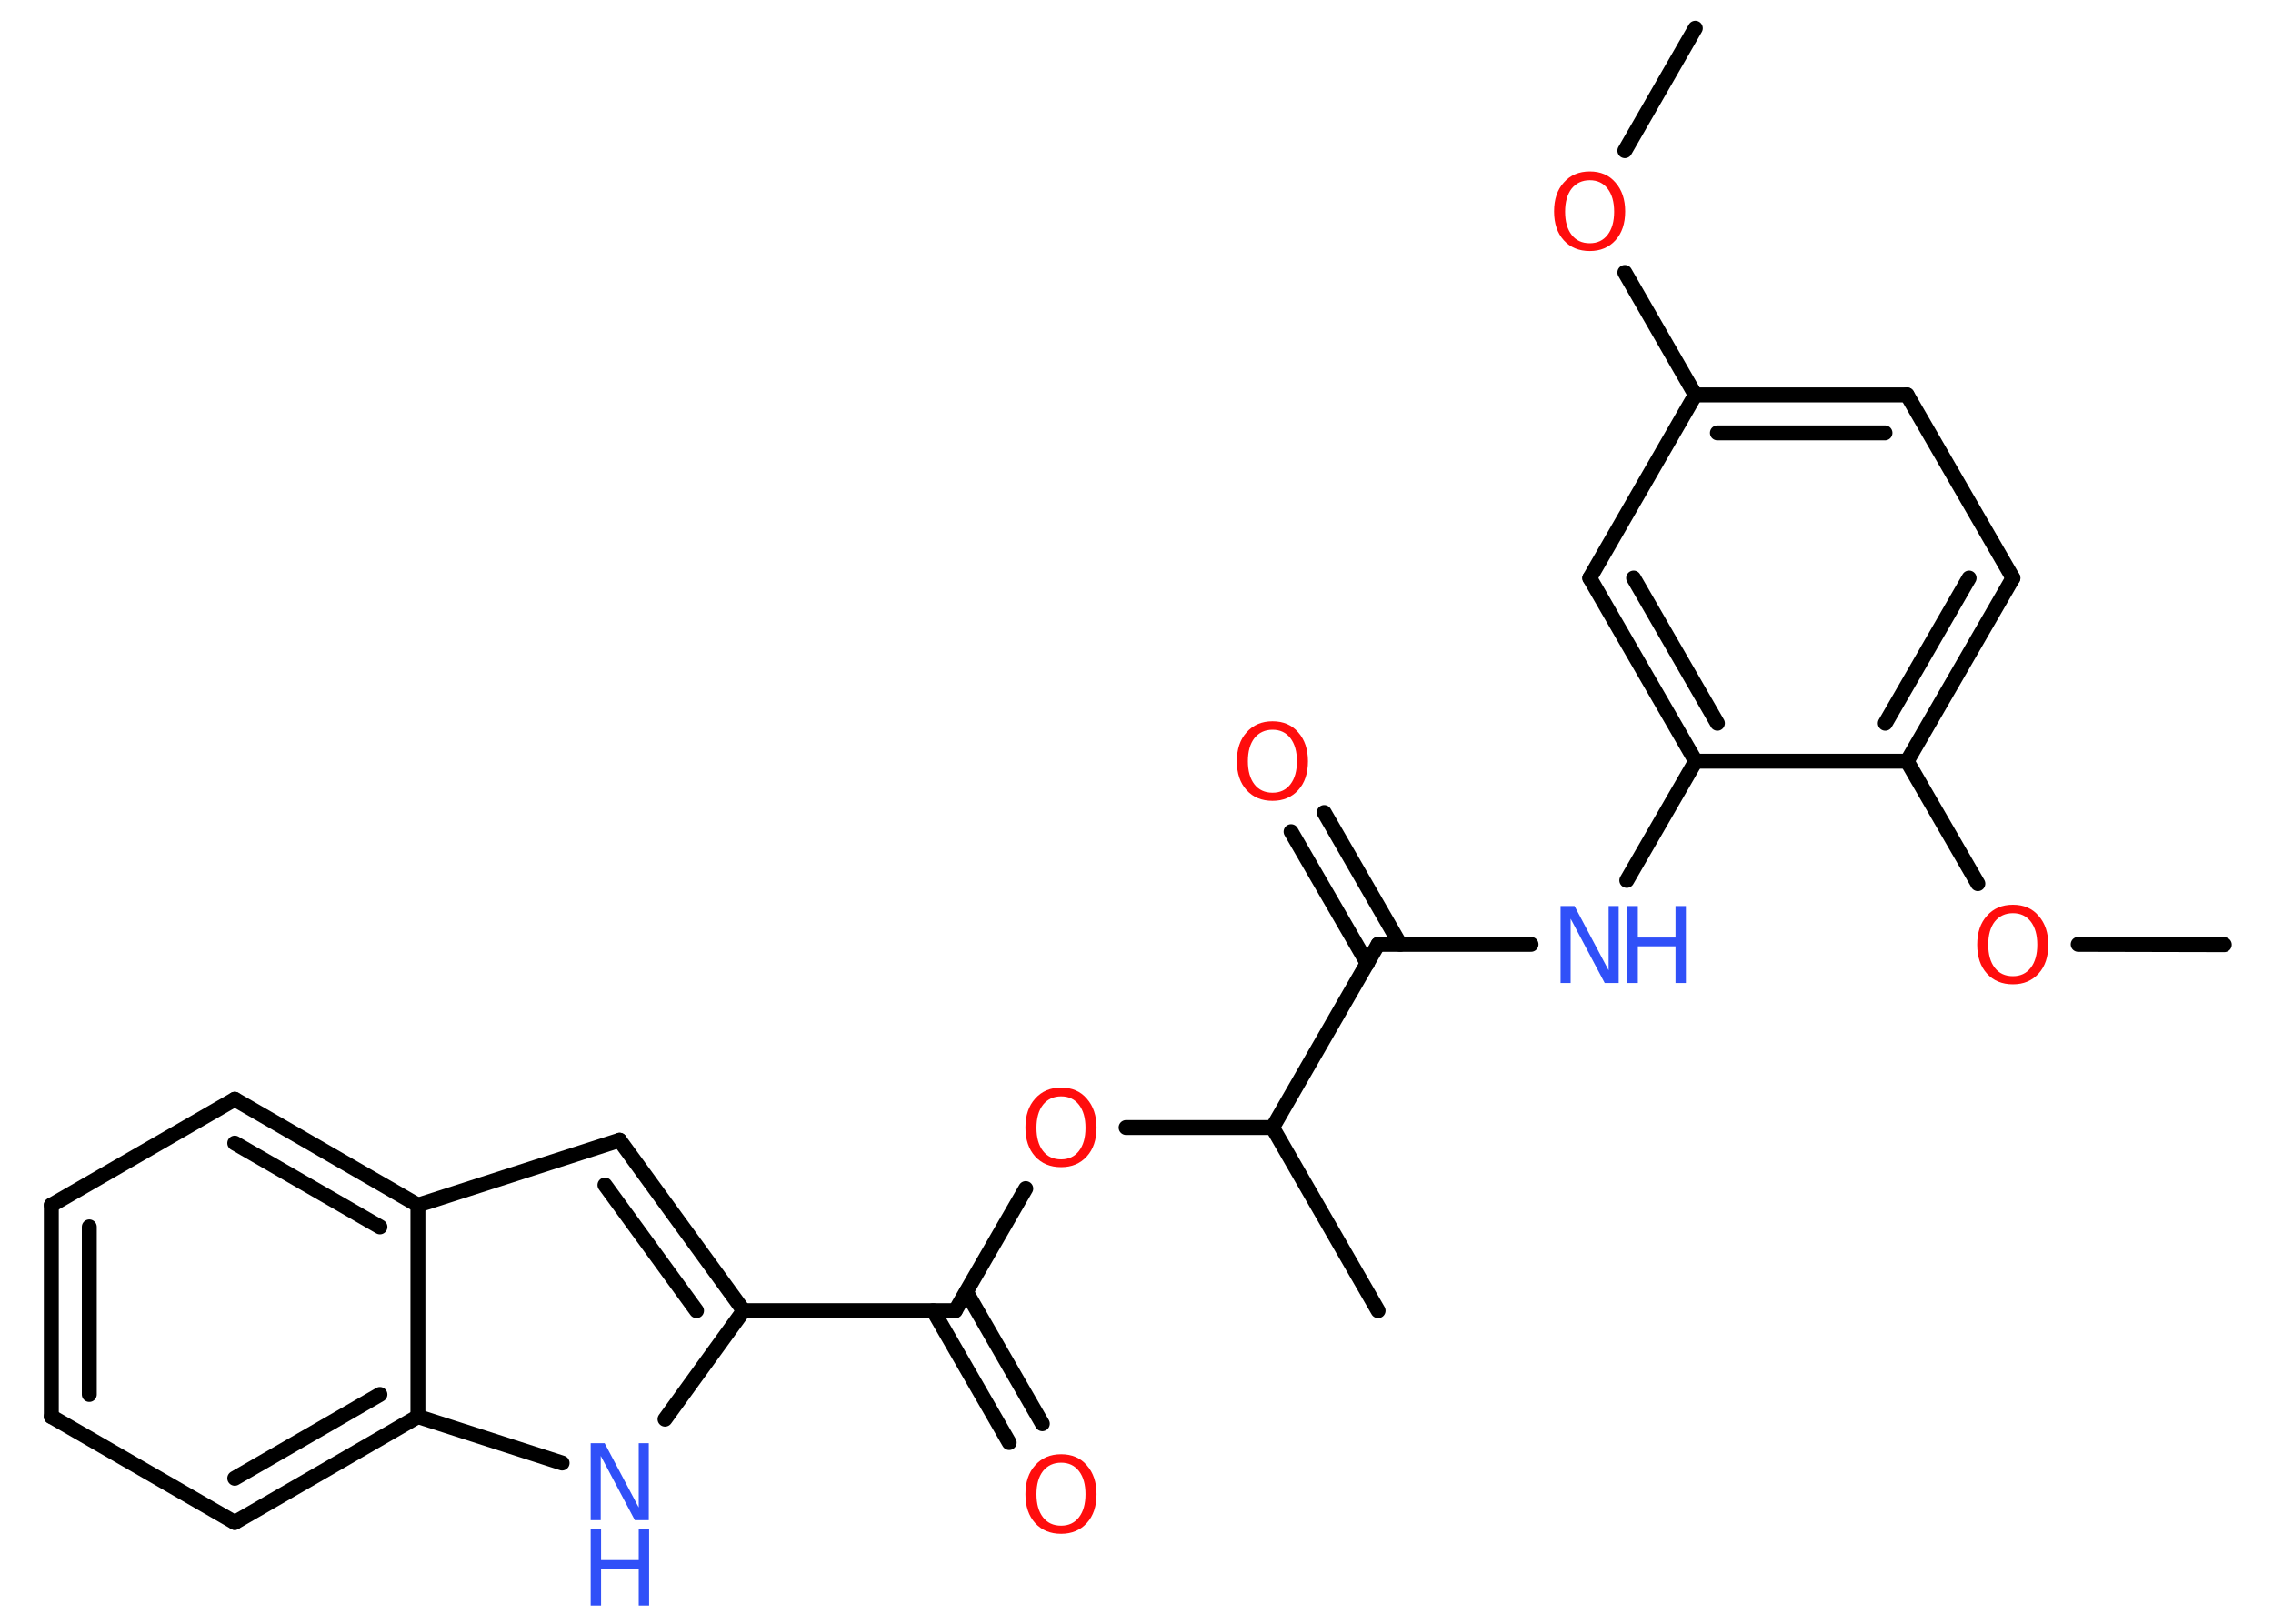 <?xml version='1.0' encoding='UTF-8'?>
<!DOCTYPE svg PUBLIC "-//W3C//DTD SVG 1.1//EN" "http://www.w3.org/Graphics/SVG/1.1/DTD/svg11.dtd">
<svg version='1.2' xmlns='http://www.w3.org/2000/svg' xmlns:xlink='http://www.w3.org/1999/xlink' width='70.0mm' height='50.0mm' viewBox='0 0 70.0 50.0'>
  <desc>Generated by the Chemistry Development Kit (http://github.com/cdk)</desc>
  <g stroke-linecap='round' stroke-linejoin='round' stroke='#000000' stroke-width='.46' fill='#FF0D0D'>
    <rect x='.0' y='.0' width='70.0' height='50.0' fill='#FFFFFF' stroke='none'/>
    <g id='mol1' class='mol'>
      <line id='mol1bnd1' class='bond' x1='52.21' y1='.87' x2='50.04' y2='4.64'/>
      <line id='mol1bnd2' class='bond' x1='50.04' y1='8.39' x2='52.21' y2='12.16'/>
      <g id='mol1bnd3' class='bond'>
        <line x1='58.73' y1='12.16' x2='52.21' y2='12.16'/>
        <line x1='58.05' y1='13.33' x2='52.89' y2='13.33'/>
      </g>
      <line id='mol1bnd4' class='bond' x1='58.73' y1='12.16' x2='61.99' y2='17.8'/>
      <g id='mol1bnd5' class='bond'>
        <line x1='58.73' y1='23.44' x2='61.99' y2='17.8'/>
        <line x1='58.06' y1='22.27' x2='60.64' y2='17.8'/>
      </g>
      <line id='mol1bnd6' class='bond' x1='58.73' y1='23.44' x2='60.91' y2='27.21'/>
      <line id='mol1bnd7' class='bond' x1='64.0' y1='29.08' x2='68.5' y2='29.09'/>
      <line id='mol1bnd8' class='bond' x1='58.73' y1='23.44' x2='52.22' y2='23.44'/>
      <line id='mol1bnd9' class='bond' x1='52.22' y1='23.44' x2='50.1' y2='27.11'/>
      <line id='mol1bnd10' class='bond' x1='47.15' y1='29.08' x2='42.44' y2='29.08'/>
      <g id='mol1bnd11' class='bond'>
        <line x1='42.11' y1='29.67' x2='39.76' y2='25.61'/>
        <line x1='43.12' y1='29.08' x2='40.78' y2='25.02'/>
      </g>
      <line id='mol1bnd12' class='bond' x1='42.44' y1='29.08' x2='39.19' y2='34.72'/>
      <line id='mol1bnd13' class='bond' x1='39.19' y1='34.72' x2='42.44' y2='40.36'/>
      <line id='mol1bnd14' class='bond' x1='39.19' y1='34.72' x2='34.68' y2='34.72'/>
      <line id='mol1bnd15' class='bond' x1='31.59' y1='36.6' x2='29.42' y2='40.36'/>
      <g id='mol1bnd16' class='bond'>
        <line x1='29.76' y1='39.78' x2='32.1' y2='43.84'/>
        <line x1='28.74' y1='40.36' x2='31.08' y2='44.42'/>
      </g>
      <line id='mol1bnd17' class='bond' x1='29.42' y1='40.36' x2='22.9' y2='40.36'/>
      <g id='mol1bnd18' class='bond'>
        <line x1='22.9' y1='40.36' x2='19.08' y2='35.11'/>
        <line x1='21.45' y1='40.36' x2='18.63' y2='36.49'/>
      </g>
      <line id='mol1bnd19' class='bond' x1='19.08' y1='35.11' x2='12.87' y2='37.11'/>
      <g id='mol1bnd20' class='bond'>
        <line x1='12.87' y1='37.11' x2='7.23' y2='33.85'/>
        <line x1='11.7' y1='37.78' x2='7.23' y2='35.2'/>
      </g>
      <line id='mol1bnd21' class='bond' x1='7.23' y1='33.85' x2='1.58' y2='37.11'/>
      <g id='mol1bnd22' class='bond'>
        <line x1='1.58' y1='37.11' x2='1.58' y2='43.62'/>
        <line x1='2.75' y1='37.78' x2='2.75' y2='42.94'/>
      </g>
      <line id='mol1bnd23' class='bond' x1='1.58' y1='43.62' x2='7.23' y2='46.88'/>
      <g id='mol1bnd24' class='bond'>
        <line x1='7.23' y1='46.88' x2='12.87' y2='43.62'/>
        <line x1='7.23' y1='45.52' x2='11.7' y2='42.94'/>
      </g>
      <line id='mol1bnd25' class='bond' x1='12.87' y1='37.11' x2='12.87' y2='43.62'/>
      <line id='mol1bnd26' class='bond' x1='12.87' y1='43.62' x2='17.31' y2='45.05'/>
      <line id='mol1bnd27' class='bond' x1='22.9' y1='40.36' x2='20.48' y2='43.7'/>
      <g id='mol1bnd28' class='bond'>
        <line x1='48.96' y1='17.8' x2='52.22' y2='23.44'/>
        <line x1='50.31' y1='17.8' x2='52.89' y2='22.27'/>
      </g>
      <line id='mol1bnd29' class='bond' x1='52.21' y1='12.16' x2='48.96' y2='17.8'/>
      <path id='mol1atm2' class='atom' d='M48.96 5.55q-.35 .0 -.56 .26q-.2 .26 -.2 .71q.0 .45 .2 .71q.2 .26 .56 .26q.35 .0 .55 -.26q.2 -.26 .2 -.71q.0 -.45 -.2 -.71q-.2 -.26 -.55 -.26zM48.96 5.28q.5 .0 .79 .34q.3 .34 .3 .89q.0 .56 -.3 .89q-.3 .33 -.79 .33q-.5 .0 -.8 -.33q-.3 -.33 -.3 -.89q.0 -.56 .3 -.89q.3 -.34 .8 -.34z' stroke='none'/>
      <path id='mol1atm7' class='atom' d='M61.99 28.12q-.35 .0 -.56 .26q-.2 .26 -.2 .71q.0 .45 .2 .71q.2 .26 .56 .26q.35 .0 .55 -.26q.2 -.26 .2 -.71q.0 -.45 -.2 -.71q-.2 -.26 -.55 -.26zM61.99 27.86q.5 .0 .79 .34q.3 .34 .3 .89q.0 .56 -.3 .89q-.3 .33 -.79 .33q-.5 .0 -.8 -.33q-.3 -.33 -.3 -.89q.0 -.56 .3 -.89q.3 -.34 .8 -.34z' stroke='none'/>
      <g id='mol1atm10' class='atom'>
        <path d='M48.06 27.9h.43l1.05 1.98v-1.98h.31v2.37h-.43l-1.05 -1.98v1.98h-.31v-2.37z' stroke='none' fill='#3050F8'/>
        <path d='M50.12 27.9h.32v.97h1.16v-.97h.32v2.37h-.32v-1.13h-1.16v1.13h-.32v-2.37z' stroke='none' fill='#3050F8'/>
      </g>
      <path id='mol1atm12' class='atom' d='M39.19 22.47q-.35 .0 -.56 .26q-.2 .26 -.2 .71q.0 .45 .2 .71q.2 .26 .56 .26q.35 .0 .55 -.26q.2 -.26 .2 -.71q.0 -.45 -.2 -.71q-.2 -.26 -.55 -.26zM39.19 22.21q.5 .0 .79 .34q.3 .34 .3 .89q.0 .56 -.3 .89q-.3 .33 -.79 .33q-.5 .0 -.8 -.33q-.3 -.33 -.3 -.89q.0 -.56 .3 -.89q.3 -.34 .8 -.34z' stroke='none'/>
      <path id='mol1atm15' class='atom' d='M32.68 33.76q-.35 .0 -.56 .26q-.2 .26 -.2 .71q.0 .45 .2 .71q.2 .26 .56 .26q.35 .0 .55 -.26q.2 -.26 .2 -.71q.0 -.45 -.2 -.71q-.2 -.26 -.55 -.26zM32.68 33.49q.5 .0 .79 .34q.3 .34 .3 .89q.0 .56 -.3 .89q-.3 .33 -.79 .33q-.5 .0 -.8 -.33q-.3 -.33 -.3 -.89q.0 -.56 .3 -.89q.3 -.34 .8 -.34z' stroke='none'/>
      <path id='mol1atm17' class='atom' d='M32.68 45.04q-.35 .0 -.56 .26q-.2 .26 -.2 .71q.0 .45 .2 .71q.2 .26 .56 .26q.35 .0 .55 -.26q.2 -.26 .2 -.71q.0 -.45 -.2 -.71q-.2 -.26 -.55 -.26zM32.68 44.78q.5 .0 .79 .34q.3 .34 .3 .89q.0 .56 -.3 .89q-.3 .33 -.79 .33q-.5 .0 -.8 -.33q-.3 -.33 -.3 -.89q.0 -.56 .3 -.89q.3 -.34 .8 -.34z' stroke='none'/>
      <g id='mol1atm26' class='atom'>
        <path d='M18.19 44.44h.43l1.05 1.98v-1.98h.31v2.37h-.43l-1.05 -1.98v1.98h-.31v-2.37z' stroke='none' fill='#3050F8'/>
        <path d='M18.19 47.07h.32v.97h1.16v-.97h.32v2.37h-.32v-1.13h-1.16v1.13h-.32v-2.37z' stroke='none' fill='#3050F8'/>
      </g>
    </g>
  </g>
</svg>
